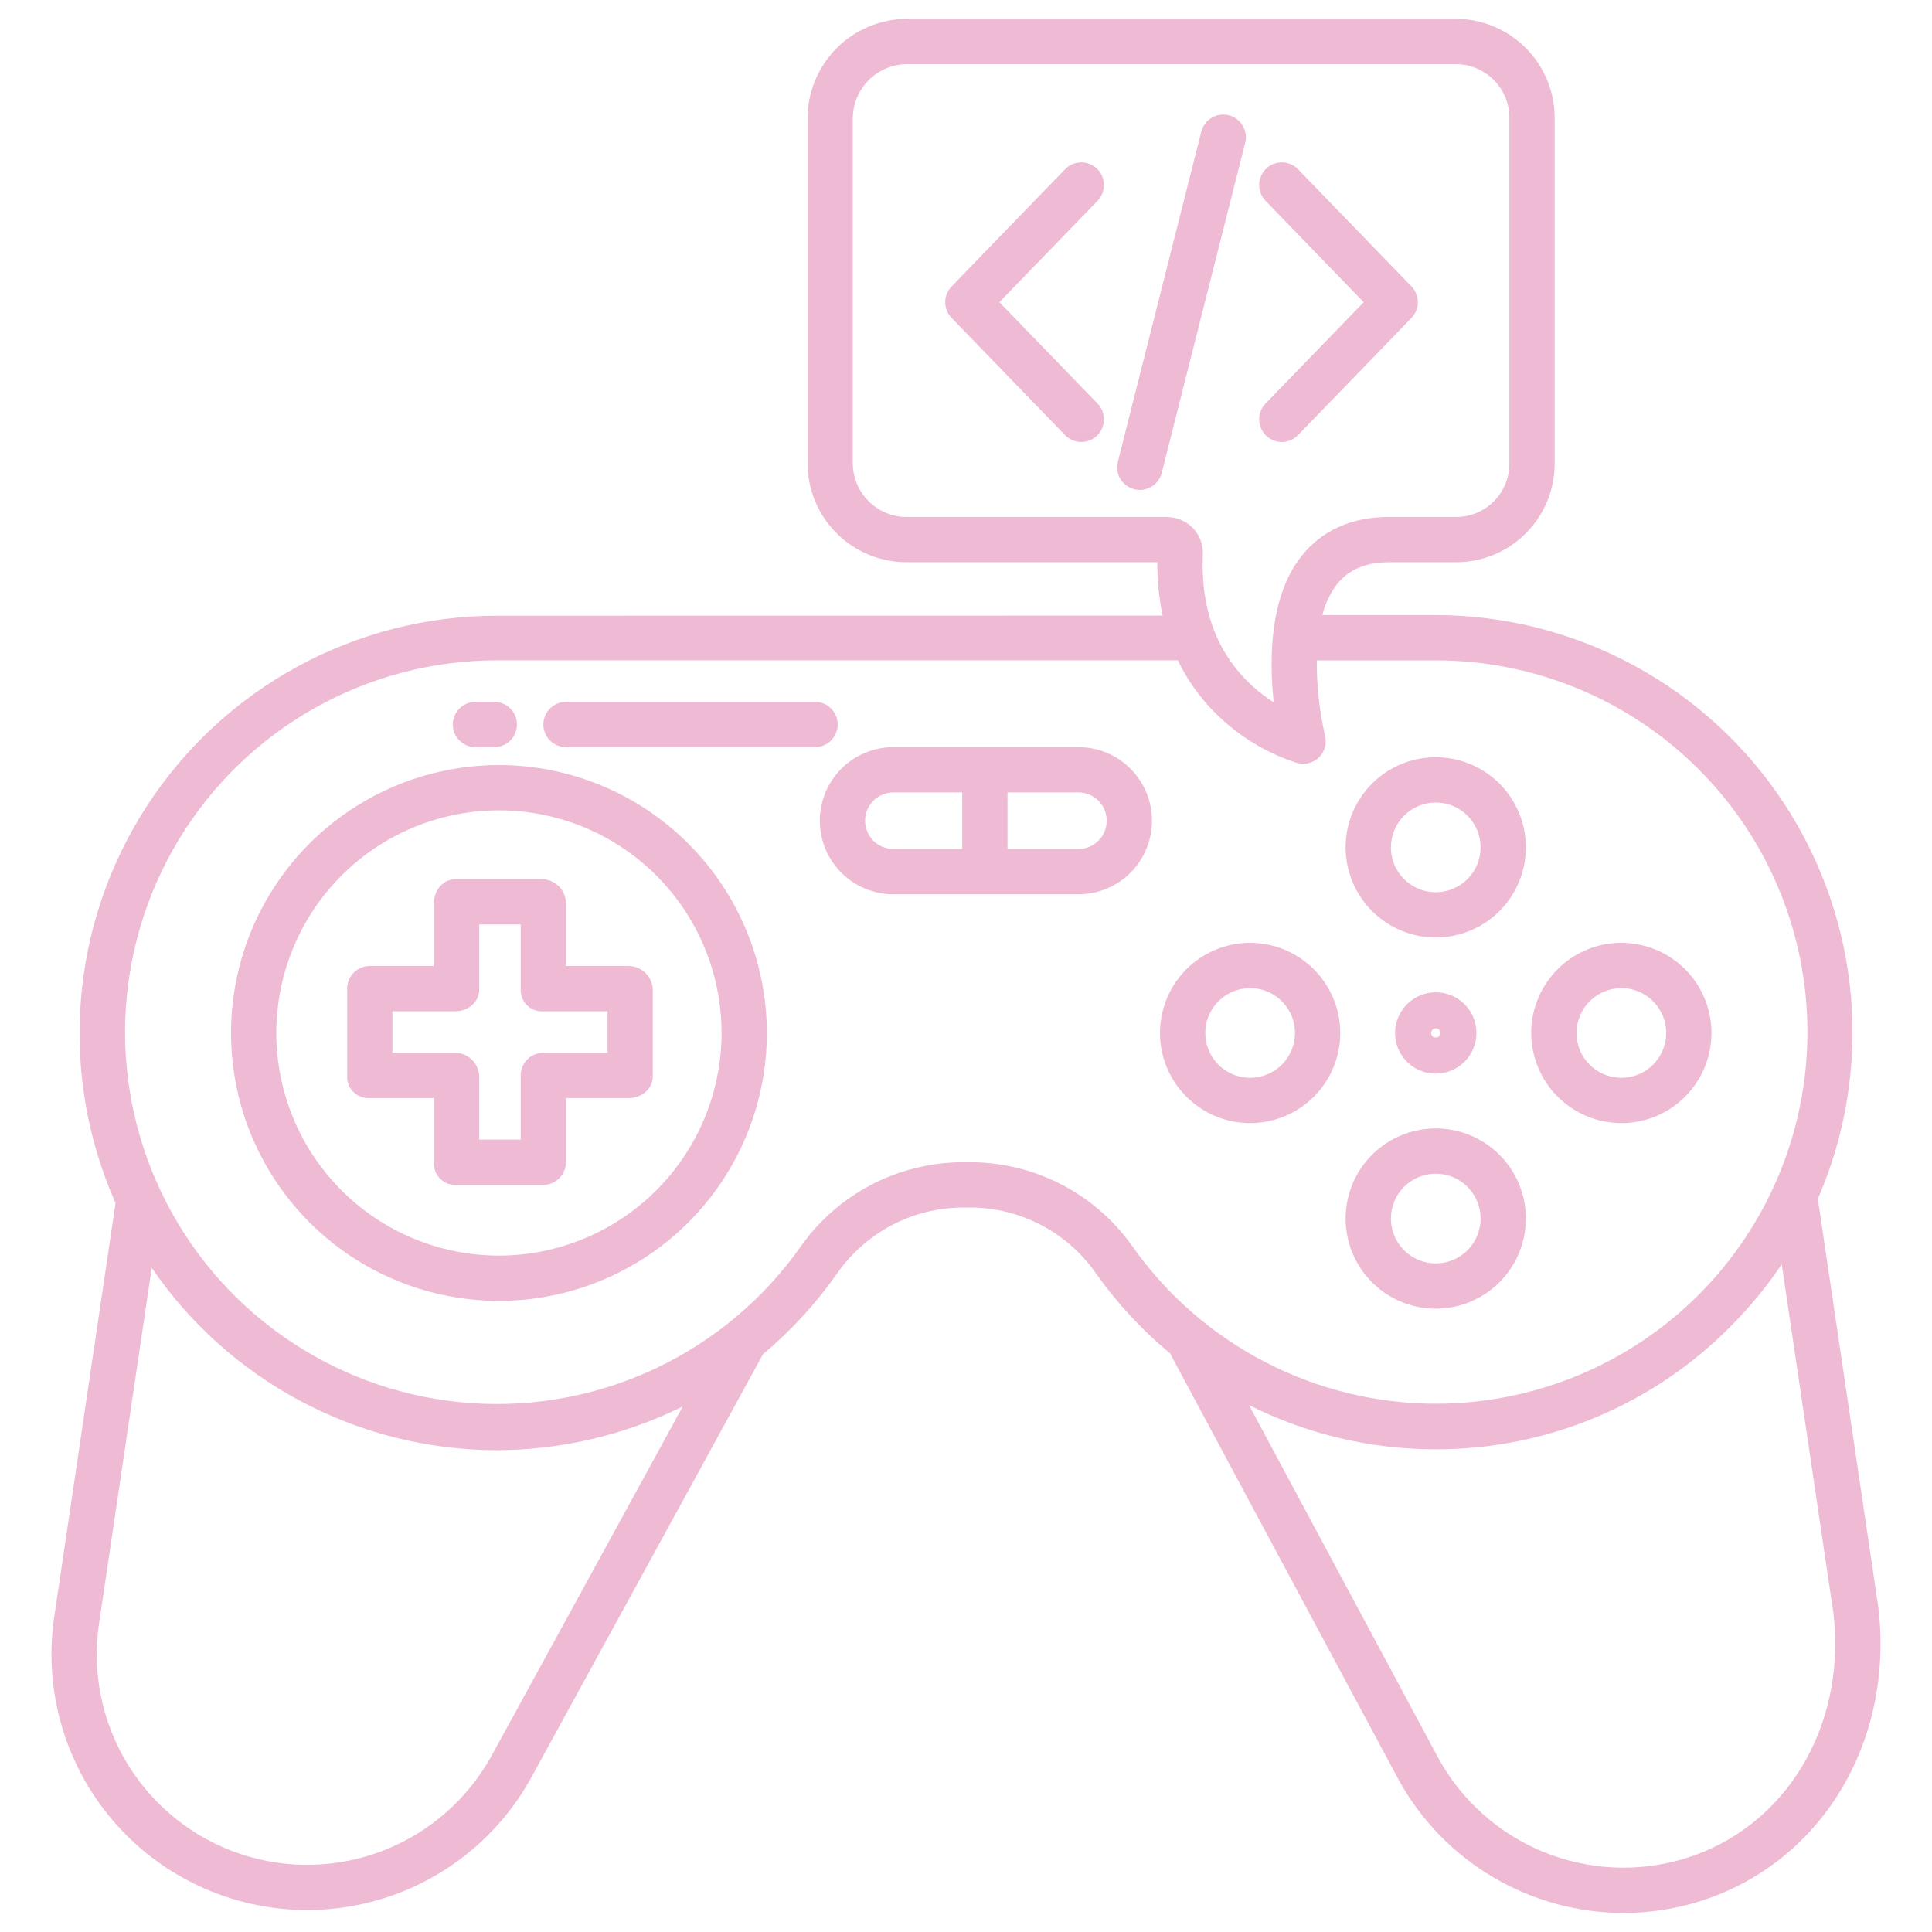 <svg width="106" height="106" viewBox="0 0 106 106" fill="none" xmlns="http://www.w3.org/2000/svg">
<path d="M60.19 9.259C59.954 9.03 59.636 8.904 59.306 8.91C58.977 8.915 58.663 9.051 58.434 9.287L52.21 15.716C51.985 15.947 51.86 16.257 51.86 16.58C51.86 16.902 51.985 17.212 52.21 17.444L58.434 23.872C58.547 23.989 58.683 24.083 58.832 24.148C58.982 24.212 59.143 24.247 59.306 24.25C59.469 24.253 59.631 24.223 59.783 24.163C59.935 24.103 60.073 24.014 60.19 23.9C60.307 23.787 60.401 23.651 60.466 23.502C60.531 23.352 60.566 23.191 60.568 23.028C60.571 22.865 60.541 22.703 60.481 22.551C60.421 22.399 60.332 22.261 60.219 22.144L54.831 16.58L60.219 11.016C60.448 10.779 60.574 10.461 60.568 10.132C60.563 9.802 60.427 9.488 60.19 9.259Z" fill="url(#paint0_linear)"/>
<path d="M69.462 23.9C69.698 24.129 70.016 24.255 70.346 24.25C70.675 24.244 70.989 24.109 71.218 23.872L77.442 17.444C77.666 17.212 77.792 16.902 77.792 16.58C77.792 16.257 77.666 15.947 77.442 15.716L71.219 9.287C70.99 9.051 70.676 8.915 70.346 8.91C70.017 8.904 69.699 9.03 69.462 9.259C69.226 9.488 69.09 9.802 69.084 10.132C69.079 10.461 69.205 10.779 69.434 11.016L74.821 16.58L69.434 22.144C69.204 22.38 69.079 22.698 69.084 23.028C69.089 23.357 69.225 23.671 69.462 23.9Z" fill="url(#paint1_linear)"/>
<path d="M67.418 6.324C67.098 6.244 66.76 6.293 66.477 6.462C66.194 6.631 65.99 6.905 65.909 7.224L61.334 25.326C61.292 25.485 61.283 25.65 61.306 25.812C61.329 25.974 61.383 26.131 61.467 26.272C61.55 26.413 61.661 26.536 61.792 26.634C61.923 26.732 62.073 26.803 62.231 26.843C62.39 26.883 62.556 26.892 62.718 26.868C62.88 26.844 63.035 26.788 63.176 26.703C63.316 26.619 63.439 26.508 63.536 26.376C63.633 26.244 63.703 26.094 63.742 25.935L68.318 7.833C68.398 7.514 68.349 7.175 68.18 6.892C68.011 6.609 67.737 6.405 67.418 6.324Z" fill="url(#paint2_linear)"/>
<path d="M59.167 40.992H49.016C47.946 40.992 46.919 41.417 46.162 42.175C45.405 42.932 44.979 43.959 44.979 45.029C44.979 46.1 45.405 47.127 46.162 47.884C46.919 48.641 47.946 49.066 49.016 49.066H59.167C60.238 49.066 61.264 48.641 62.022 47.884C62.779 47.127 63.204 46.1 63.204 45.029C63.204 43.959 62.779 42.932 62.022 42.175C61.264 41.417 60.238 40.992 59.167 40.992ZM52.793 46.582H49.016C48.605 46.582 48.21 46.418 47.918 46.127C47.627 45.836 47.464 45.441 47.464 45.029C47.464 44.617 47.627 44.222 47.918 43.931C48.21 43.64 48.605 43.477 49.016 43.477H52.793V46.582ZM59.167 46.582H55.277V43.477H59.167C59.579 43.477 59.974 43.64 60.265 43.931C60.556 44.222 60.72 44.617 60.72 45.029C60.72 45.441 60.556 45.836 60.265 46.127C59.974 46.418 59.579 46.582 59.167 46.582Z" fill="url(#paint3_linear)"/>
<path d="M88.956 61.619C89.934 61.619 90.89 61.329 91.703 60.786C92.516 60.242 93.15 59.47 93.524 58.566C93.899 57.663 93.997 56.669 93.806 55.709C93.615 54.75 93.144 53.869 92.453 53.177C91.761 52.486 90.88 52.015 89.921 51.824C88.962 51.633 87.967 51.731 87.064 52.105C86.16 52.48 85.388 53.114 84.844 53.927C84.301 54.74 84.011 55.696 84.011 56.674C84.013 57.985 84.534 59.242 85.461 60.169C86.388 61.096 87.645 61.617 88.956 61.619ZM88.956 54.213C89.442 54.213 89.918 54.358 90.323 54.628C90.728 54.898 91.043 55.283 91.229 55.732C91.415 56.182 91.464 56.676 91.369 57.154C91.274 57.631 91.04 58.07 90.696 58.414C90.352 58.758 89.913 58.992 89.436 59.087C88.959 59.182 88.464 59.133 88.014 58.947C87.565 58.761 87.18 58.446 86.91 58.041C86.64 57.636 86.495 57.161 86.495 56.674C86.496 56.022 86.756 55.396 87.217 54.935C87.678 54.474 88.303 54.214 88.956 54.213Z" fill="url(#paint4_linear)"/>
<path d="M68.59 51.729C67.612 51.729 66.655 52.019 65.842 52.562C65.029 53.106 64.395 53.878 64.021 54.782C63.647 55.685 63.549 56.679 63.739 57.639C63.93 58.598 64.401 59.479 65.093 60.171C65.784 60.862 66.665 61.333 67.625 61.524C68.584 61.715 69.578 61.617 70.482 61.242C71.385 60.868 72.158 60.234 72.701 59.421C73.244 58.608 73.534 57.652 73.534 56.674C73.533 55.363 73.011 54.106 72.084 53.179C71.157 52.252 69.9 51.73 68.59 51.729ZM68.59 59.135C68.103 59.135 67.627 58.99 67.222 58.72C66.818 58.45 66.502 58.065 66.316 57.616C66.13 57.166 66.081 56.671 66.176 56.194C66.271 55.717 66.505 55.278 66.85 54.934C67.194 54.59 67.632 54.356 68.109 54.261C68.587 54.166 69.082 54.214 69.531 54.401C69.981 54.587 70.365 54.902 70.635 55.307C70.906 55.712 71.05 56.187 71.05 56.674C71.049 57.326 70.79 57.952 70.329 58.413C69.867 58.874 69.242 59.134 68.59 59.135Z" fill="url(#paint5_linear)"/>
<path d="M83.718 66.857C83.718 65.879 83.428 64.923 82.885 64.109C82.341 63.296 81.569 62.663 80.665 62.288C79.762 61.914 78.768 61.816 77.808 62.007C76.849 62.198 75.968 62.669 75.277 63.36C74.585 64.052 74.114 64.933 73.923 65.892C73.733 66.851 73.83 67.846 74.205 68.749C74.579 69.653 75.213 70.425 76.026 70.968C76.839 71.512 77.795 71.802 78.773 71.802C80.084 71.8 81.341 71.279 82.268 70.352C83.195 69.425 83.717 68.168 83.718 66.857ZM76.313 66.857C76.313 66.37 76.457 65.894 76.727 65.49C76.998 65.085 77.382 64.77 77.832 64.584C78.281 64.397 78.776 64.349 79.253 64.444C79.731 64.538 80.169 64.773 80.513 65.117C80.857 65.461 81.091 65.9 81.186 66.377C81.281 66.854 81.233 67.349 81.046 67.798C80.86 68.248 80.545 68.632 80.14 68.903C79.736 69.173 79.26 69.317 78.773 69.317C78.121 69.317 77.495 69.057 77.034 68.596C76.572 68.135 76.313 67.509 76.312 66.857H76.313Z" fill="url(#paint6_linear)"/>
<path d="M78.773 51.436C79.751 51.436 80.707 51.146 81.52 50.602C82.333 50.059 82.967 49.287 83.341 48.383C83.715 47.48 83.813 46.485 83.622 45.526C83.431 44.567 82.96 43.686 82.269 42.994C81.577 42.303 80.696 41.832 79.737 41.641C78.778 41.451 77.783 41.549 76.88 41.923C75.976 42.297 75.204 42.931 74.661 43.744C74.117 44.557 73.827 45.513 73.827 46.491C73.829 47.803 74.35 49.059 75.278 49.987C76.205 50.914 77.462 51.435 78.773 51.436ZM78.773 44.031C79.26 44.031 79.735 44.175 80.14 44.446C80.544 44.716 80.86 45.101 81.046 45.55C81.232 46 81.281 46.495 81.186 46.972C81.091 47.449 80.856 47.888 80.512 48.231C80.168 48.575 79.729 48.81 79.252 48.905C78.775 49 78.28 48.951 77.831 48.764C77.381 48.578 76.997 48.263 76.726 47.858C76.456 47.454 76.312 46.978 76.312 46.491C76.313 45.839 76.572 45.213 77.034 44.752C77.495 44.291 78.121 44.031 78.773 44.031Z" fill="url(#paint7_linear)"/>
<path d="M76.541 56.674C76.541 57.115 76.672 57.547 76.917 57.914C77.163 58.281 77.511 58.567 77.919 58.736C78.327 58.905 78.775 58.949 79.209 58.863C79.641 58.777 80.039 58.565 80.351 58.252C80.663 57.94 80.876 57.543 80.962 57.11C81.048 56.677 81.004 56.228 80.835 55.82C80.666 55.412 80.38 55.064 80.013 54.819C79.646 54.573 79.215 54.442 78.773 54.442C78.181 54.443 77.614 54.678 77.196 55.097C76.778 55.515 76.542 56.082 76.541 56.674ZM79.026 56.674C79.026 56.724 79.011 56.773 78.983 56.814C78.955 56.856 78.916 56.888 78.87 56.907C78.824 56.926 78.773 56.931 78.724 56.922C78.675 56.912 78.63 56.888 78.595 56.853C78.559 56.817 78.535 56.772 78.525 56.723C78.516 56.674 78.521 56.623 78.54 56.577C78.559 56.531 78.591 56.492 78.633 56.464C78.674 56.436 78.723 56.421 78.773 56.421C78.84 56.422 78.904 56.448 78.952 56.495C78.999 56.543 79.026 56.607 79.026 56.674Z" fill="url(#paint8_linear)"/>
<path d="M34.512 53H31.055V49.537C31.044 49.196 30.904 48.871 30.663 48.63C30.421 48.389 30.097 48.249 29.756 48.238H24.993C24.307 48.238 23.809 48.851 23.809 49.537V53H20.237C19.908 53.014 19.598 53.158 19.375 53.4C19.151 53.643 19.034 53.964 19.047 54.293V59.055C19.042 59.212 19.069 59.369 19.128 59.516C19.186 59.663 19.273 59.796 19.384 59.908C19.496 60.019 19.629 60.107 19.776 60.165C19.922 60.223 20.079 60.251 20.237 60.246H23.809V63.811C23.803 63.969 23.83 64.126 23.887 64.273C23.945 64.42 24.032 64.553 24.143 64.666C24.254 64.778 24.387 64.866 24.533 64.925C24.679 64.984 24.836 65.012 24.994 65.008H29.756C30.087 65.02 30.409 64.901 30.652 64.677C30.895 64.453 31.04 64.142 31.055 63.811V60.246H34.512C35.198 60.246 35.816 59.742 35.816 59.056V54.294C35.805 53.953 35.663 53.629 35.421 53.388C35.178 53.148 34.853 53.009 34.512 53ZM33.332 57.762H29.756C29.594 57.769 29.434 57.808 29.286 57.877C29.138 57.946 29.006 58.043 28.895 58.163C28.785 58.283 28.7 58.424 28.644 58.577C28.588 58.73 28.563 58.893 28.57 59.056V62.523H26.293V59.056C26.282 58.715 26.142 58.391 25.9 58.151C25.659 57.91 25.334 57.771 24.994 57.762H21.531V55.484H24.993C25.679 55.484 26.293 54.979 26.293 54.293V50.723H28.57V54.293C28.565 54.45 28.592 54.607 28.65 54.754C28.707 54.9 28.794 55.034 28.905 55.145C29.016 55.257 29.149 55.345 29.296 55.403C29.442 55.461 29.599 55.489 29.756 55.484H33.332V57.762Z" fill="url(#paint9_linear)"/>
<path d="M27.375 41.975C24.467 41.975 21.625 42.837 19.208 44.452C16.791 46.067 14.907 48.363 13.794 51.049C12.682 53.735 12.391 56.691 12.958 59.542C13.525 62.393 14.925 65.012 16.981 67.068C19.036 69.124 21.655 70.524 24.507 71.091C27.358 71.658 30.314 71.367 33 70.254C35.686 69.142 37.981 67.258 39.596 64.841C41.212 62.423 42.074 59.581 42.074 56.674C42.069 52.777 40.519 49.041 37.764 46.285C35.008 43.529 31.272 41.979 27.375 41.975ZM27.375 68.889C24.959 68.889 22.597 68.173 20.588 66.831C18.58 65.488 17.014 63.581 16.09 61.349C15.165 59.117 14.923 56.661 15.394 54.291C15.866 51.922 17.029 49.745 18.737 48.037C20.446 46.329 22.622 45.165 24.991 44.694C27.361 44.223 29.817 44.465 32.049 45.389C34.281 46.314 36.189 47.879 37.531 49.888C38.873 51.897 39.589 54.258 39.589 56.674C39.586 59.913 38.298 63.017 36.008 65.307C33.718 67.597 30.613 68.885 27.375 68.889V68.889Z" fill="url(#paint10_linear)"/>
<path d="M103.058 88.195L99.737 65.778C101.252 62.297 101.877 58.493 101.556 54.709C101.235 50.926 99.979 47.282 97.9 44.105C95.82 40.928 92.984 38.318 89.645 36.509C86.306 34.701 82.57 33.752 78.773 33.746H72.552C72.7 33.142 72.967 32.574 73.337 32.075C73.976 31.258 74.92 30.848 76.224 30.848H79.882C80.597 30.849 81.305 30.708 81.965 30.434C82.624 30.159 83.224 29.757 83.727 29.25C84.231 28.742 84.629 28.14 84.898 27.479C85.168 26.817 85.303 26.108 85.297 25.393V6.517C85.303 5.801 85.168 5.09 84.9 4.427C84.631 3.763 84.233 3.159 83.73 2.65C83.227 2.14 82.627 1.735 81.967 1.458C81.307 1.181 80.598 1.037 79.882 1.035H49.77C49.051 1.036 48.34 1.179 47.676 1.455C47.013 1.731 46.41 2.135 45.902 2.644C45.395 3.153 44.992 3.757 44.718 4.422C44.444 5.086 44.304 5.798 44.305 6.517V25.403C44.304 26.119 44.445 26.829 44.719 27.491C44.993 28.152 45.396 28.753 45.903 29.259C46.41 29.765 47.013 30.166 47.675 30.439C48.338 30.711 49.047 30.85 49.764 30.848H63.498C63.488 31.831 63.586 32.813 63.79 33.776L27.218 33.781C23.406 33.791 19.656 34.753 16.309 36.578C12.962 38.403 10.123 41.035 8.05 44.235C5.976 47.434 4.734 51.1 4.435 54.901C4.137 58.702 4.791 62.517 6.339 66.002L2.975 88.716C2.494 91.972 3.174 95.293 4.894 98.1C6.615 100.905 9.267 103.017 12.387 104.065C15.508 105.113 18.897 105.03 21.963 103.832C25.028 102.633 27.575 100.395 29.157 97.509L41.865 74.297C43.413 72.999 44.784 71.503 45.944 69.849C46.716 68.745 47.742 67.842 48.935 67.216C50.128 66.589 51.454 66.258 52.801 66.25H53.259C54.602 66.257 55.924 66.586 57.115 67.208C58.305 67.829 59.33 68.727 60.103 69.825C61.265 71.475 62.641 72.964 64.194 74.253L76.746 97.665C77.963 99.872 79.75 101.713 81.92 102.995C84.091 104.277 86.565 104.954 89.085 104.954C90.469 104.955 91.845 104.749 93.168 104.344C99.848 102.294 103.917 95.669 103.063 88.236C103.062 88.222 103.06 88.21 103.058 88.195ZM49.768 28.363H49.765C49.374 28.366 48.986 28.291 48.624 28.143C48.262 27.994 47.933 27.776 47.657 27.5C47.38 27.223 47.161 26.895 47.012 26.533C46.863 26.172 46.787 25.784 46.789 25.393V6.517C46.788 6.125 46.864 5.735 47.013 5.372C47.162 5.009 47.381 4.679 47.658 4.4C47.935 4.122 48.264 3.901 48.626 3.749C48.989 3.598 49.378 3.52 49.77 3.52H79.882C80.272 3.521 80.658 3.601 81.017 3.753C81.376 3.905 81.701 4.127 81.974 4.406C82.247 4.684 82.461 5.015 82.605 5.377C82.749 5.74 82.82 6.127 82.812 6.517V25.393C82.819 25.781 82.748 26.167 82.604 26.528C82.459 26.889 82.244 27.217 81.971 27.494C81.698 27.77 81.373 27.99 81.014 28.139C80.656 28.288 80.271 28.365 79.882 28.363H76.224C74.134 28.363 72.504 29.107 71.379 30.545C69.642 32.769 69.634 36.218 69.883 38.531C69.507 38.291 69.149 38.022 68.814 37.727C66.814 35.961 65.865 33.504 65.994 30.42C66.018 29.911 65.842 29.413 65.504 29.032C65.166 28.65 64.692 28.416 64.184 28.38C64.151 28.378 64.118 28.363 64.074 28.363H49.768ZM26.978 96.316C25.677 98.692 23.581 100.535 21.058 101.522C18.535 102.509 15.745 102.577 13.177 101.715C10.609 100.852 8.426 99.114 7.01 96.804C5.595 94.494 5.036 91.76 5.433 89.08L8.325 69.562C10.425 72.634 13.241 75.15 16.529 76.892C19.817 78.635 23.48 79.552 27.201 79.566C30.76 79.564 34.271 78.743 37.461 77.167L26.978 96.316ZM62.131 68.382C61.128 66.961 59.8 65.8 58.256 64.997C56.713 64.194 55 63.772 53.26 63.766H52.799C51.054 63.774 49.336 64.201 47.79 65.01C46.243 65.82 44.914 66.988 43.913 68.418C41.891 71.274 39.168 73.562 36.006 75.062C32.844 76.562 29.349 77.224 25.858 76.983C22.366 76.742 18.995 75.607 16.07 73.687C13.143 71.767 10.761 69.126 9.15 66.019C7.539 62.912 6.755 59.443 6.873 55.945C6.991 52.448 8.006 49.039 9.822 46.047C11.637 43.055 14.192 40.581 17.241 38.861C20.289 37.142 23.728 36.236 27.228 36.23H64.624C65.238 37.507 66.105 38.645 67.17 39.579C68.33 40.612 69.693 41.39 71.173 41.862C71.381 41.919 71.601 41.921 71.811 41.867C72.02 41.813 72.212 41.706 72.366 41.554C72.521 41.404 72.633 41.214 72.692 41.006C72.751 40.798 72.754 40.578 72.702 40.369C72.388 39.012 72.236 37.623 72.246 36.231H78.774C84.183 36.231 89.369 38.38 93.194 42.204C97.018 46.029 99.166 51.216 99.166 56.624C99.166 62.032 97.017 67.219 93.193 71.044C89.368 74.868 84.181 77.016 78.773 77.016H78.758C75.498 77.01 72.288 76.223 69.395 74.721C66.502 73.219 64.011 71.045 62.131 68.382ZM92.439 101.971C89.9 102.742 87.174 102.619 84.715 101.621C82.256 100.623 80.214 98.811 78.931 96.489L68.527 77.092C71.701 78.686 75.203 79.516 78.755 79.517C78.76 79.517 78.766 79.517 78.772 79.517C81.788 79.522 84.775 78.926 87.558 77.763C90.341 76.6 92.864 74.894 94.98 72.745C96.009 71.709 96.939 70.579 97.756 69.368L100.596 88.539C101.303 94.758 97.95 100.279 92.439 101.971Z" fill="url(#paint11_linear)"/>
<path d="M26.086 40.992H27.121C27.451 40.992 27.767 40.861 28 40.628C28.232 40.395 28.363 40.079 28.363 39.75C28.363 39.421 28.232 39.105 28 38.872C27.767 38.639 27.451 38.508 27.121 38.508H26.086C25.756 38.508 25.441 38.639 25.208 38.872C24.975 39.105 24.844 39.421 24.844 39.75C24.844 40.079 24.975 40.395 25.208 40.628C25.441 40.861 25.756 40.992 26.086 40.992Z" fill="url(#paint12_linear)"/>
<path d="M45.961 39.75C45.961 39.421 45.83 39.105 45.597 38.872C45.364 38.639 45.048 38.508 44.719 38.508H31.055C30.725 38.508 30.409 38.639 30.176 38.872C29.943 39.105 29.812 39.421 29.812 39.75C29.812 40.079 29.943 40.395 30.176 40.628C30.409 40.861 30.725 40.992 31.055 40.992H44.719C45.048 40.992 45.364 40.861 45.597 40.628C45.83 40.395 45.961 40.079 45.961 39.75Z" fill="url(#paint13_linear)"/>
<defs>
<linearGradient id="paint0_linear" x1="56.214" y1="95.184" x2="56.214" y2="15.477" gradientUnits="userSpaceOnUse">
<stop offset="0.322" stop-color="#A163F5"/>
<stop offset="0.466" stop-color="#B074EE"/>
<stop offset="0.752" stop-color="#D8A1DD"/>
<stop offset="0.898" stop-color="#EFBAD3"/>
</linearGradient>
<linearGradient id="paint1_linear" x1="3158.09" y1="7061.83" x2="3158.09" y2="1155.73" gradientUnits="userSpaceOnUse">
<stop offset="0.322" stop-color="#A163F5"/>
<stop offset="0.466" stop-color="#B074EE"/>
<stop offset="0.752" stop-color="#D8A1DD"/>
<stop offset="0.898" stop-color="#EFBAD3"/>
</linearGradient>
<linearGradient id="paint2_linear" x1="2272.48" y1="9474.66" x2="2272.48" y2="1545.86" gradientUnits="userSpaceOnUse">
<stop offset="0.322" stop-color="#A163F5"/>
<stop offset="0.466" stop-color="#B074EE"/>
<stop offset="0.752" stop-color="#D8A1DD"/>
<stop offset="0.898" stop-color="#EFBAD3"/>
</linearGradient>
<linearGradient id="paint3_linear" x1="4806.6" y1="3753.15" x2="4806.6" y2="644.596" gradientUnits="userSpaceOnUse">
<stop offset="0.322" stop-color="#A163F5"/>
<stop offset="0.466" stop-color="#B074EE"/>
<stop offset="0.752" stop-color="#D8A1DD"/>
<stop offset="0.898" stop-color="#EFBAD3"/>
</linearGradient>
<linearGradient id="paint4_linear" x1="4333.44" y1="4598.65" x2="4333.44" y2="791.067" gradientUnits="userSpaceOnUse">
<stop offset="0.322" stop-color="#A163F5"/>
<stop offset="0.466" stop-color="#B074EE"/>
<stop offset="0.752" stop-color="#D8A1DD"/>
<stop offset="0.898" stop-color="#EFBAD3"/>
</linearGradient>
<linearGradient id="paint5_linear" x1="3340.2" y1="4598.65" x2="3340.2" y2="791.067" gradientUnits="userSpaceOnUse">
<stop offset="0.322" stop-color="#A163F5"/>
<stop offset="0.466" stop-color="#B074EE"/>
<stop offset="0.752" stop-color="#D8A1DD"/>
<stop offset="0.898" stop-color="#EFBAD3"/>
</linearGradient>
<linearGradient id="paint6_linear" x1="3836.82" y1="4608.84" x2="3836.82" y2="801.25" gradientUnits="userSpaceOnUse">
<stop offset="0.322" stop-color="#A163F5"/>
<stop offset="0.466" stop-color="#B074EE"/>
<stop offset="0.752" stop-color="#D8A1DD"/>
<stop offset="0.898" stop-color="#EFBAD3"/>
</linearGradient>
<linearGradient id="paint7_linear" x1="3836.82" y1="4588.47" x2="3836.82" y2="780.885" gradientUnits="userSpaceOnUse">
<stop offset="0.322" stop-color="#A163F5"/>
<stop offset="0.466" stop-color="#B074EE"/>
<stop offset="0.752" stop-color="#D8A1DD"/>
<stop offset="0.898" stop-color="#EFBAD3"/>
</linearGradient>
<linearGradient id="paint8_linear" x1="1774.89" y1="2106.6" x2="1774.89" y2="388.127" gradientUnits="userSpaceOnUse">
<stop offset="0.322" stop-color="#A163F5"/>
<stop offset="0.466" stop-color="#B074EE"/>
<stop offset="0.752" stop-color="#D8A1DD"/>
<stop offset="0.898" stop-color="#EFBAD3"/>
</linearGradient>
<linearGradient id="paint9_linear" x1="2241.15" y1="7758.51" x2="2241.15" y2="1301.94" gradientUnits="userSpaceOnUse">
<stop offset="0.322" stop-color="#A163F5"/>
<stop offset="0.466" stop-color="#B074EE"/>
<stop offset="0.752" stop-color="#D8A1DD"/>
<stop offset="0.898" stop-color="#EFBAD3"/>
</linearGradient>
<linearGradient id="paint10_linear" x1="3899.86" y1="13558.1" x2="3899.86" y2="2239.71" gradientUnits="userSpaceOnUse">
<stop offset="0.322" stop-color="#A163F5"/>
<stop offset="0.466" stop-color="#B074EE"/>
<stop offset="0.752" stop-color="#D8A1DD"/>
<stop offset="0.898" stop-color="#EFBAD3"/>
</linearGradient>
<linearGradient id="paint11_linear" x1="25692.6" y1="47778.5" x2="25692.6" y2="7769.73" gradientUnits="userSpaceOnUse">
<stop offset="0.322" stop-color="#A163F5"/>
<stop offset="0.466" stop-color="#B074EE"/>
<stop offset="0.752" stop-color="#D8A1DD"/>
<stop offset="0.898" stop-color="#EFBAD3"/>
</linearGradient>
<linearGradient id="paint12_linear" x1="477.104" y1="1180.71" x2="477.104" y2="224.232" gradientUnits="userSpaceOnUse">
<stop offset="0.322" stop-color="#A163F5"/>
<stop offset="0.466" stop-color="#B074EE"/>
<stop offset="0.752" stop-color="#D8A1DD"/>
<stop offset="0.898" stop-color="#EFBAD3"/>
</linearGradient>
<linearGradient id="paint13_linear" x1="2984.98" y1="1180.71" x2="2984.98" y2="224.232" gradientUnits="userSpaceOnUse">
<stop offset="0.322" stop-color="#A163F5"/>
<stop offset="0.466" stop-color="#B074EE"/>
<stop offset="0.752" stop-color="#D8A1DD"/>
<stop offset="0.898" stop-color="#EFBAD3"/>
</linearGradient>
</defs>
</svg>
